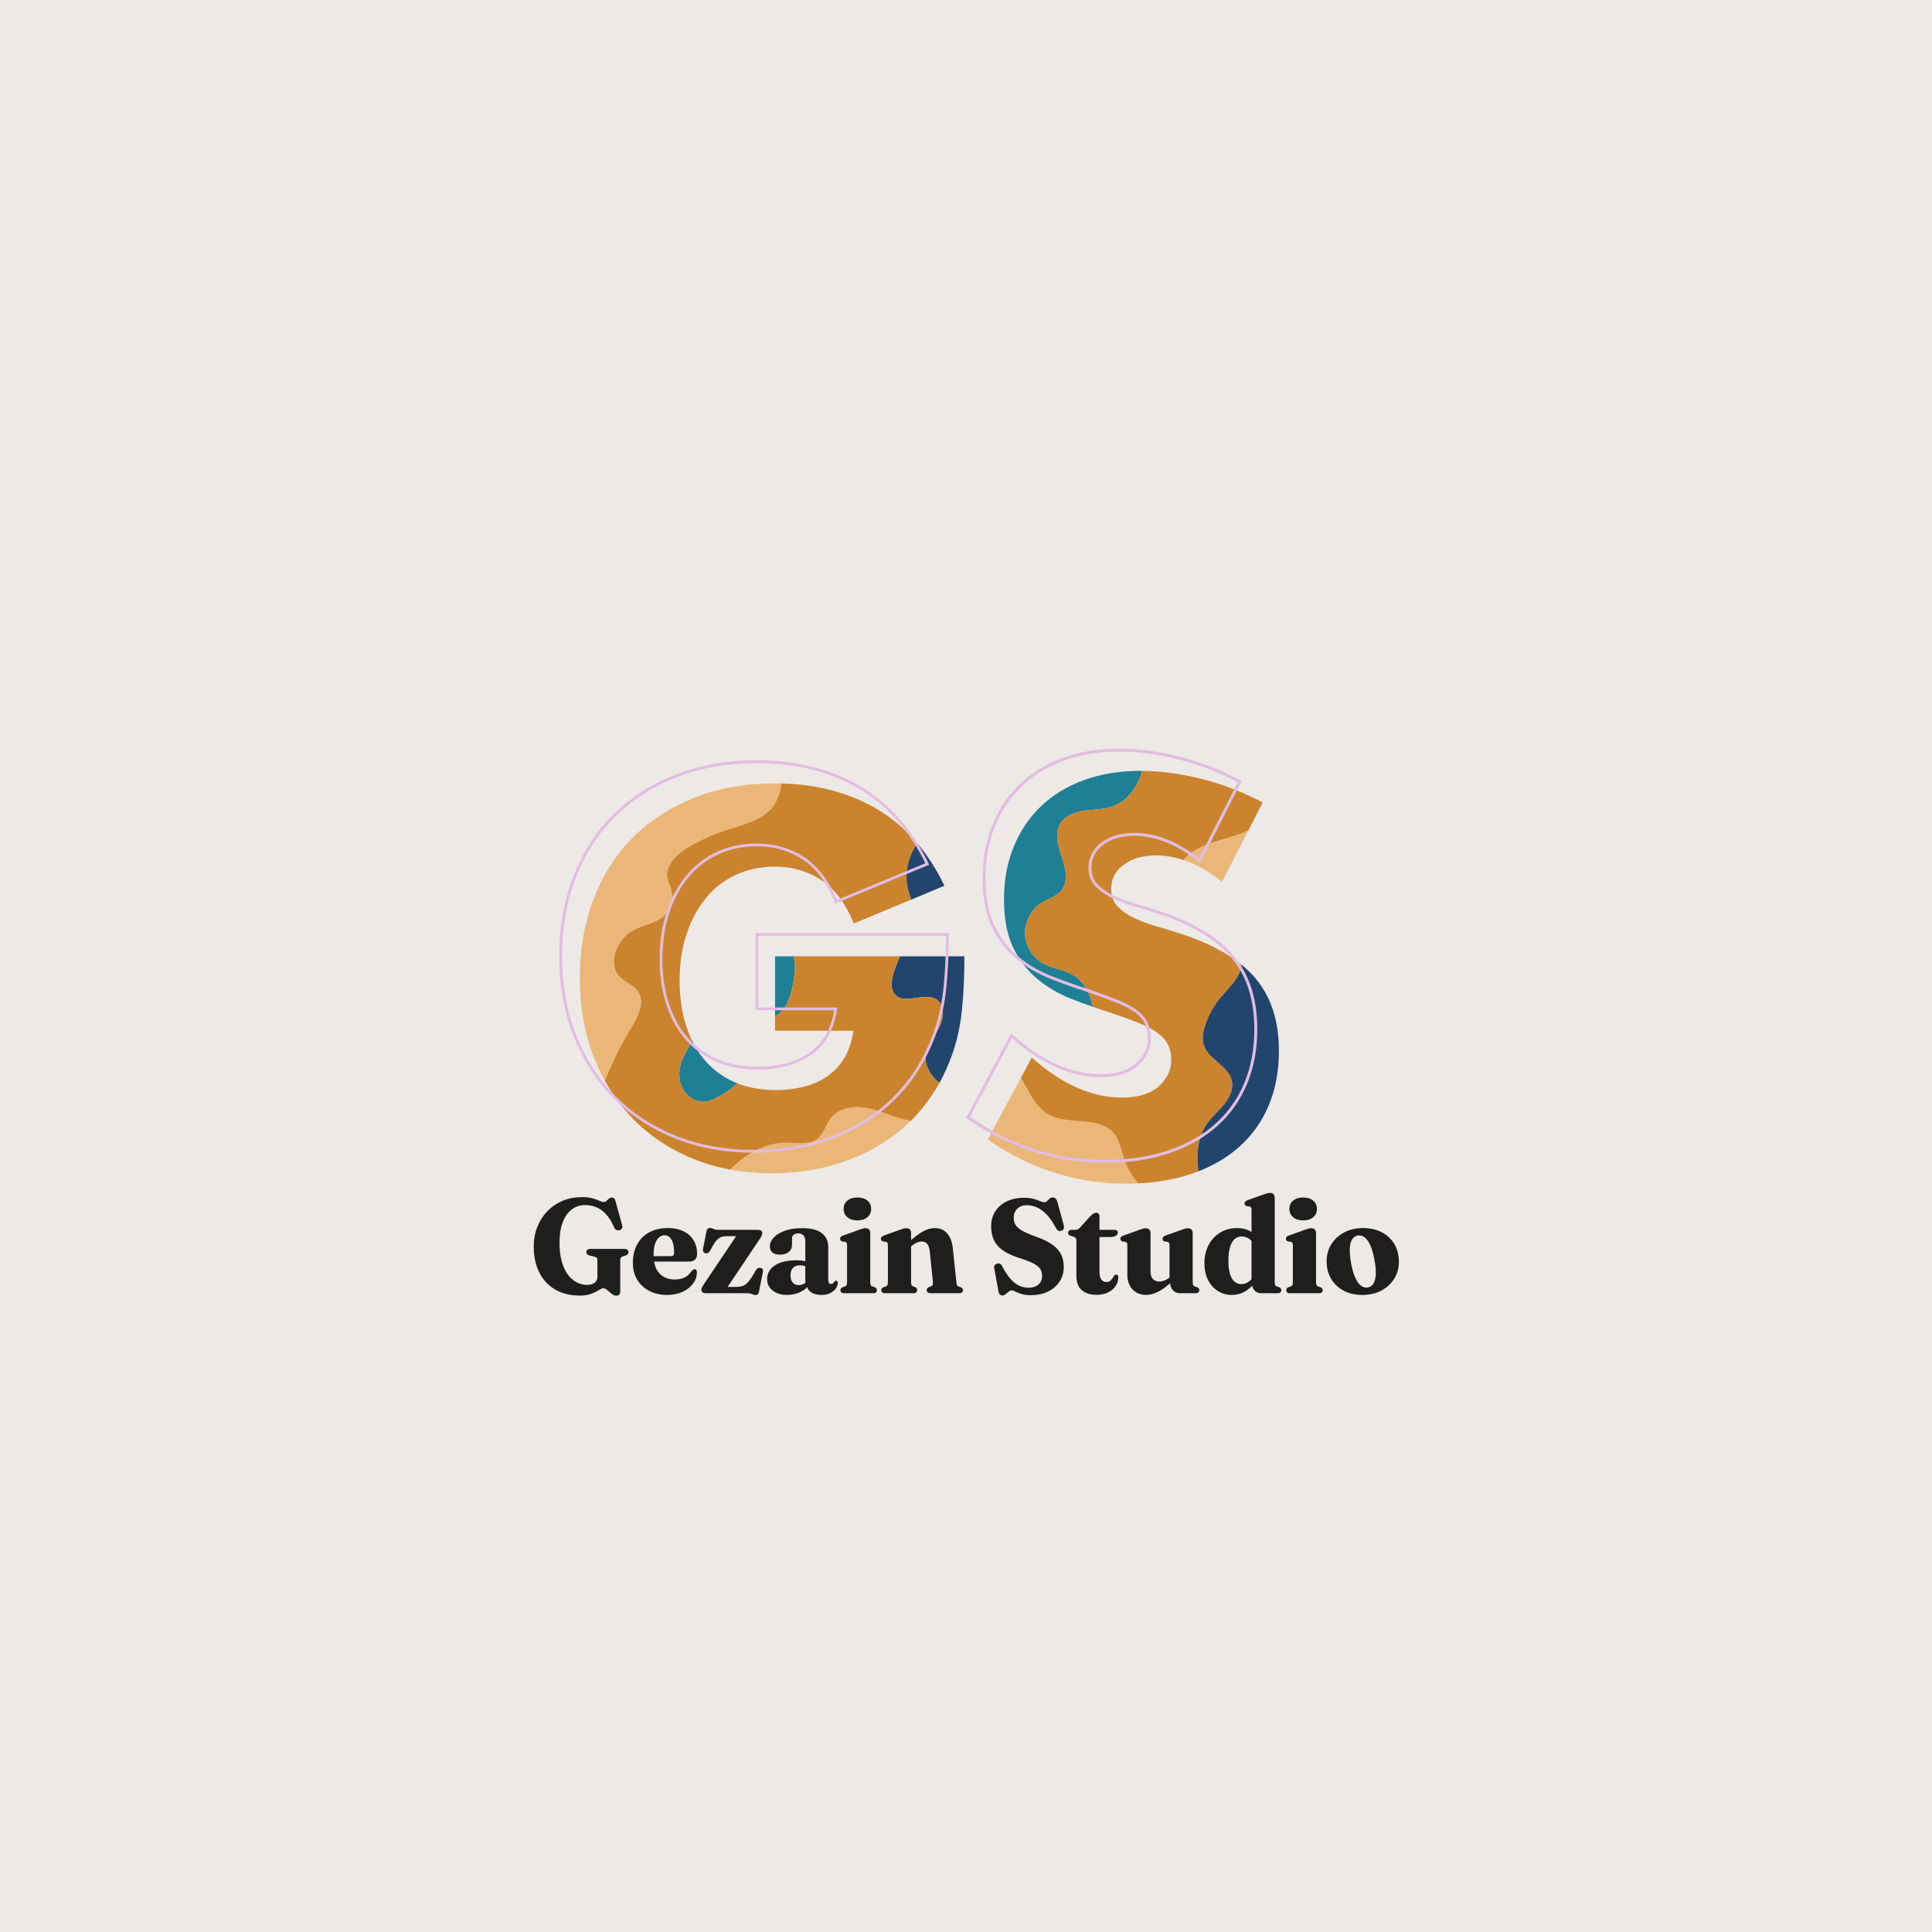 <?xml version="1.0" encoding="UTF-8"?>
<svg xmlns="http://www.w3.org/2000/svg" xmlns:xlink="http://www.w3.org/1999/xlink" width="375pt" height="375pt" viewBox="0 0 375 375" version="1.2">
<defs>
<g>
<symbol overflow="visible" id="glyph0-0">
<path style="stroke:none;" d="M 17.668 -0.379 C 17.668 -0.086 17.605 0.133 17.473 0.27 C 17.344 0.406 17.145 0.477 16.879 0.477 C 16.645 0.477 16.418 0.402 16.199 0.258 C 15.98 0.113 15.77 -0.055 15.562 -0.246 C 15.352 -0.438 15.156 -0.605 14.965 -0.75 C 14.773 -0.895 14.59 -0.969 14.41 -0.969 C 14.227 -0.969 14.012 -0.895 13.77 -0.75 C 13.527 -0.605 13.23 -0.438 12.883 -0.254 C 12.535 -0.066 12.109 0.102 11.609 0.246 C 11.113 0.391 10.512 0.461 9.809 0.461 C 8.418 0.461 7.172 0.238 6.066 -0.215 C 4.965 -0.664 4.027 -1.309 3.254 -2.145 C 2.48 -2.977 1.891 -3.977 1.48 -5.137 C 1.074 -6.297 0.871 -7.586 0.871 -9.012 C 0.871 -10.402 1.102 -11.684 1.566 -12.859 C 2.031 -14.035 2.684 -15.055 3.523 -15.918 C 4.363 -16.785 5.352 -17.457 6.48 -17.938 C 7.613 -18.414 8.848 -18.652 10.18 -18.652 C 11.051 -18.652 11.762 -18.574 12.309 -18.418 C 12.855 -18.262 13.293 -18.102 13.617 -17.941 C 13.945 -17.781 14.207 -17.703 14.402 -17.703 C 14.633 -17.703 14.828 -17.777 14.988 -17.922 C 15.148 -18.07 15.309 -18.215 15.473 -18.355 C 15.637 -18.5 15.836 -18.574 16.062 -18.574 C 16.227 -18.574 16.367 -18.52 16.477 -18.414 C 16.586 -18.309 16.676 -18.121 16.75 -17.859 L 18.051 -13.121 C 18.117 -12.91 18.094 -12.719 17.984 -12.555 C 17.879 -12.391 17.719 -12.285 17.512 -12.234 C 17.293 -12.184 17.09 -12.203 16.91 -12.285 C 16.73 -12.371 16.586 -12.527 16.484 -12.758 C 16.008 -13.867 15.469 -14.738 14.871 -15.371 C 14.273 -16.004 13.637 -16.453 12.957 -16.719 C 12.277 -16.98 11.574 -17.113 10.848 -17.113 C 9.84 -17.113 8.965 -16.82 8.223 -16.238 C 7.477 -15.656 6.898 -14.824 6.488 -13.742 C 6.082 -12.66 5.875 -11.367 5.875 -9.863 C 5.875 -8.07 6.113 -6.562 6.586 -5.336 C 7.055 -4.113 7.699 -3.188 8.516 -2.559 C 9.332 -1.934 10.254 -1.621 11.277 -1.621 C 11.582 -1.621 11.855 -1.656 12.098 -1.73 C 12.34 -1.809 12.543 -1.91 12.711 -2.047 C 12.883 -2.184 13.012 -2.348 13.098 -2.539 C 13.188 -2.73 13.23 -2.941 13.23 -3.176 L 13.23 -6.469 C 13.23 -6.652 13.184 -6.789 13.09 -6.887 C 12.996 -6.98 12.812 -7.062 12.535 -7.129 L 11.773 -7.293 C 11.555 -7.352 11.387 -7.438 11.266 -7.551 C 11.145 -7.66 11.086 -7.801 11.086 -7.973 C 11.086 -8.168 11.152 -8.32 11.293 -8.434 C 11.434 -8.547 11.652 -8.602 11.941 -8.602 L 18.402 -8.602 C 18.699 -8.602 18.918 -8.547 19.059 -8.434 C 19.199 -8.32 19.27 -8.172 19.27 -7.98 C 19.27 -7.816 19.223 -7.684 19.133 -7.582 C 19.043 -7.48 18.898 -7.395 18.707 -7.32 L 18.273 -7.191 C 18.078 -7.125 17.926 -7.039 17.824 -6.934 C 17.719 -6.832 17.668 -6.676 17.668 -6.469 Z M 17.668 -0.379 "/>
</symbol>
<symbol overflow="visible" id="glyph0-1">
<path style="stroke:none;" d="M 13.195 -7.641 C 13.195 -7.164 13.062 -6.793 12.797 -6.535 C 12.531 -6.273 12.148 -6.141 11.645 -6.141 L 3.711 -6.141 L 3.711 -7.199 L 8.098 -7.199 C 8.52 -7.199 8.73 -7.398 8.73 -7.793 C 8.73 -8.977 8.559 -9.848 8.223 -10.402 C 7.883 -10.961 7.441 -11.242 6.895 -11.242 C 6.48 -11.242 6.113 -11.102 5.793 -10.824 C 5.469 -10.547 5.215 -10.133 5.027 -9.578 C 4.844 -9.027 4.75 -8.34 4.75 -7.52 C 4.75 -5.871 5.125 -4.648 5.871 -3.855 C 6.617 -3.062 7.621 -2.664 8.879 -2.664 C 9.582 -2.664 10.199 -2.789 10.734 -3.043 C 11.27 -3.293 11.707 -3.68 12.047 -4.207 C 12.227 -4.383 12.363 -4.504 12.461 -4.566 C 12.562 -4.629 12.66 -4.66 12.758 -4.66 C 12.895 -4.66 12.996 -4.594 13.062 -4.461 C 13.129 -4.328 13.16 -4.168 13.16 -3.973 C 13.141 -3.199 12.883 -2.488 12.383 -1.832 C 11.883 -1.176 11.195 -0.648 10.328 -0.258 C 9.461 0.137 8.461 0.332 7.324 0.332 C 6.055 0.332 4.926 0.074 3.93 -0.441 C 2.934 -0.957 2.152 -1.68 1.582 -2.605 C 1.008 -3.535 0.723 -4.617 0.723 -5.859 C 0.723 -7.211 0.992 -8.395 1.527 -9.41 C 2.066 -10.43 2.84 -11.223 3.852 -11.793 C 4.863 -12.359 6.078 -12.645 7.492 -12.645 C 8.715 -12.645 9.754 -12.43 10.602 -12 C 11.453 -11.57 12.098 -10.977 12.535 -10.227 C 12.977 -9.473 13.195 -8.613 13.195 -7.641 Z M 13.195 -7.641 "/>
</symbol>
<symbol overflow="visible" id="glyph0-2">
<path style="stroke:none;" d="M 11.984 -10.578 L 5.211 -0.473 L 4.605 -1.227 L 7.305 -1.227 C 7.836 -1.227 8.281 -1.289 8.645 -1.418 C 9.008 -1.547 9.348 -1.781 9.66 -2.125 C 9.977 -2.469 10.328 -2.965 10.711 -3.609 L 11.227 -4.492 C 11.34 -4.688 11.477 -4.816 11.629 -4.879 C 11.781 -4.938 11.941 -4.953 12.113 -4.922 C 12.305 -4.883 12.438 -4.801 12.516 -4.668 C 12.59 -4.539 12.609 -4.359 12.566 -4.133 L 11.805 -0.301 C 11.754 -0.066 11.672 0.102 11.562 0.203 C 11.449 0.301 11.301 0.352 11.117 0.352 C 10.906 0.352 10.691 0.293 10.465 0.176 C 10.238 0.059 9.898 0 9.441 0 L 1.688 0 C 1.301 0 1.031 -0.055 0.871 -0.16 C 0.715 -0.266 0.633 -0.418 0.633 -0.625 C 0.633 -0.77 0.668 -0.926 0.734 -1.098 C 0.805 -1.27 0.926 -1.48 1.098 -1.73 L 7.863 -11.805 L 8.609 -11.078 L 5.66 -11.078 C 5.219 -11.078 4.84 -11.027 4.527 -10.926 C 4.219 -10.824 3.93 -10.637 3.664 -10.363 C 3.402 -10.09 3.121 -9.695 2.824 -9.176 L 2.242 -8.148 C 2.141 -7.977 2.023 -7.859 1.883 -7.797 C 1.738 -7.734 1.574 -7.727 1.387 -7.773 C 1.211 -7.824 1.082 -7.922 0.996 -8.07 C 0.914 -8.215 0.895 -8.402 0.945 -8.629 L 1.609 -11.988 C 1.656 -12.223 1.738 -12.395 1.852 -12.504 C 1.965 -12.613 2.117 -12.668 2.301 -12.668 C 2.516 -12.668 2.73 -12.605 2.953 -12.488 C 3.18 -12.367 3.512 -12.309 3.957 -12.309 L 11.395 -12.309 C 11.777 -12.309 12.051 -12.258 12.207 -12.152 C 12.367 -12.047 12.445 -11.891 12.445 -11.684 C 12.445 -11.539 12.414 -11.383 12.344 -11.211 C 12.277 -11.039 12.156 -10.828 11.984 -10.578 Z M 11.984 -10.578 "/>
</symbol>
<symbol overflow="visible" id="glyph0-3">
<path style="stroke:none;" d="M 8.582 -1.652 L 8.582 -1.922 L 8.27 -1.93 L 8.27 -10.113 C 8.27 -10.582 8.148 -10.949 7.91 -11.215 C 7.672 -11.48 7.34 -11.613 6.918 -11.613 C 6.539 -11.613 6.242 -11.527 6.02 -11.355 C 5.797 -11.184 5.688 -10.969 5.688 -10.711 L 5.688 -9.434 C 5.688 -8.824 5.477 -8.348 5.059 -8.004 C 4.645 -7.66 4.059 -7.488 3.301 -7.488 C 2.672 -7.488 2.191 -7.633 1.871 -7.922 C 1.547 -8.207 1.387 -8.609 1.387 -9.125 C 1.387 -9.672 1.621 -10.215 2.094 -10.754 C 2.57 -11.293 3.273 -11.738 4.211 -12.094 C 5.145 -12.449 6.312 -12.629 7.707 -12.629 C 9.402 -12.629 10.66 -12.301 11.488 -11.648 C 12.312 -10.992 12.727 -10.102 12.727 -8.969 L 12.727 -2.469 C 12.727 -2.258 12.773 -2.094 12.863 -1.98 C 12.957 -1.863 13.09 -1.805 13.262 -1.805 C 13.43 -1.805 13.559 -1.848 13.656 -1.938 C 13.754 -2.023 13.836 -2.117 13.902 -2.223 C 13.953 -2.277 14.004 -2.328 14.055 -2.363 C 14.109 -2.402 14.172 -2.422 14.242 -2.422 C 14.359 -2.422 14.441 -2.379 14.492 -2.297 C 14.543 -2.215 14.57 -2.105 14.57 -1.973 C 14.57 -1.656 14.453 -1.32 14.219 -0.965 C 13.988 -0.605 13.637 -0.301 13.168 -0.051 C 12.703 0.203 12.117 0.332 11.41 0.332 C 10.551 0.332 9.863 0.148 9.352 -0.219 C 8.84 -0.586 8.582 -1.066 8.582 -1.652 Z M 0.855 -2.723 C 0.855 -3.84 1.352 -4.73 2.348 -5.395 C 3.348 -6.062 4.766 -6.395 6.609 -6.395 C 7.137 -6.395 7.602 -6.352 8 -6.27 C 8.398 -6.184 8.742 -6.07 9.023 -5.926 L 8.691 -5.055 C 8.449 -5.176 8.211 -5.266 7.977 -5.328 C 7.742 -5.387 7.484 -5.418 7.203 -5.418 C 6.641 -5.418 6.199 -5.25 5.879 -4.914 C 5.559 -4.578 5.395 -4.102 5.395 -3.48 C 5.395 -2.855 5.543 -2.383 5.836 -2.059 C 6.129 -1.734 6.508 -1.57 6.977 -1.57 C 7.328 -1.57 7.66 -1.652 7.98 -1.82 C 8.301 -1.984 8.562 -2.199 8.762 -2.465 L 9.043 -1.676 C 8.605 -1.035 7.996 -0.543 7.215 -0.191 C 6.438 0.156 5.602 0.332 4.719 0.332 C 3.566 0.332 2.637 0.043 1.922 -0.527 C 1.211 -1.102 0.855 -1.832 0.855 -2.723 Z M 0.855 -2.723 "/>
</symbol>
<symbol overflow="visible" id="glyph0-4">
<path style="stroke:none;" d="M 6.621 -11.723 L 6.621 -2.203 C 6.621 -1.918 6.652 -1.711 6.715 -1.582 C 6.777 -1.457 6.875 -1.367 7.016 -1.316 L 7.43 -1.188 C 7.598 -1.125 7.719 -1.043 7.793 -0.941 C 7.867 -0.844 7.906 -0.727 7.906 -0.59 C 7.906 -0.406 7.844 -0.262 7.723 -0.156 C 7.602 -0.051 7.41 0 7.145 0 L 1.586 0 C 1.324 0 1.133 -0.051 1.012 -0.156 C 0.891 -0.262 0.832 -0.406 0.832 -0.59 C 0.832 -0.723 0.867 -0.84 0.941 -0.941 C 1.016 -1.039 1.137 -1.121 1.301 -1.184 L 1.727 -1.316 C 1.867 -1.367 1.969 -1.457 2.031 -1.582 C 2.09 -1.711 2.121 -1.914 2.121 -2.199 L 2.121 -9.309 C 2.121 -9.531 2.09 -9.695 2.023 -9.789 C 1.957 -9.887 1.855 -9.953 1.719 -9.98 L 1.207 -10.043 C 1.055 -10.086 0.941 -10.152 0.871 -10.238 C 0.805 -10.324 0.77 -10.434 0.77 -10.566 C 0.77 -10.723 0.816 -10.848 0.902 -10.941 C 0.992 -11.035 1.16 -11.125 1.398 -11.219 L 4.266 -12.242 C 4.629 -12.383 4.914 -12.48 5.125 -12.535 C 5.336 -12.59 5.52 -12.617 5.68 -12.617 C 5.992 -12.617 6.23 -12.535 6.387 -12.367 C 6.543 -12.199 6.621 -11.984 6.621 -11.723 Z M 4.113 -14.137 C 3.301 -14.137 2.656 -14.34 2.172 -14.75 C 1.691 -15.156 1.449 -15.699 1.449 -16.371 C 1.449 -17.043 1.691 -17.578 2.172 -17.98 C 2.656 -18.379 3.301 -18.582 4.113 -18.582 C 4.93 -18.582 5.578 -18.379 6.062 -17.98 C 6.547 -17.578 6.789 -17.043 6.789 -16.371 C 6.789 -15.699 6.547 -15.156 6.062 -14.75 C 5.578 -14.34 4.93 -14.137 4.113 -14.137 Z M 4.113 -14.137 "/>
</symbol>
<symbol overflow="visible" id="glyph0-5">
<path style="stroke:none;" d="M 6.617 -11.723 L 6.617 -2.203 C 6.617 -1.918 6.648 -1.711 6.711 -1.59 C 6.773 -1.465 6.871 -1.375 7.012 -1.316 L 7.41 -1.18 C 7.664 -1.055 7.793 -0.871 7.793 -0.625 C 7.793 -0.207 7.539 0 7.023 0 L 1.582 0 C 1.32 0 1.129 -0.051 1.008 -0.156 C 0.887 -0.262 0.828 -0.406 0.828 -0.59 C 0.828 -0.723 0.863 -0.84 0.938 -0.941 C 1.012 -1.039 1.133 -1.121 1.297 -1.184 L 1.723 -1.316 C 1.863 -1.367 1.965 -1.457 2.027 -1.582 C 2.09 -1.711 2.117 -1.914 2.117 -2.199 L 2.117 -9.309 C 2.117 -9.531 2.086 -9.695 2.02 -9.789 C 1.957 -9.887 1.852 -9.953 1.715 -9.98 L 1.207 -10.043 C 1.051 -10.086 0.938 -10.152 0.871 -10.238 C 0.801 -10.324 0.766 -10.434 0.766 -10.566 C 0.766 -10.723 0.812 -10.848 0.902 -10.941 C 0.988 -11.035 1.156 -11.125 1.395 -11.219 L 4.262 -12.242 C 4.605 -12.375 4.887 -12.473 5.098 -12.531 C 5.312 -12.59 5.516 -12.617 5.711 -12.617 C 6.008 -12.617 6.234 -12.535 6.387 -12.367 C 6.539 -12.199 6.617 -11.984 6.617 -11.723 Z M 6.195 -8.723 L 5.578 -9.375 L 6.031 -9.789 C 7.152 -10.812 8.117 -11.543 8.918 -11.984 C 9.723 -12.426 10.477 -12.645 11.176 -12.645 C 12.23 -12.645 13.059 -12.289 13.648 -11.582 C 14.242 -10.875 14.598 -9.926 14.715 -8.742 L 15.406 -2.223 C 15.434 -1.93 15.477 -1.719 15.527 -1.586 C 15.578 -1.457 15.676 -1.363 15.82 -1.312 L 16.215 -1.184 C 16.383 -1.121 16.504 -1.039 16.578 -0.941 C 16.648 -0.84 16.688 -0.723 16.688 -0.59 C 16.688 -0.406 16.629 -0.262 16.508 -0.156 C 16.387 -0.051 16.195 0 15.93 0 L 10.426 0 C 9.91 0 9.656 -0.207 9.656 -0.625 C 9.656 -0.867 9.785 -1.055 10.039 -1.18 L 10.445 -1.316 C 10.594 -1.375 10.703 -1.465 10.781 -1.594 C 10.855 -1.723 10.879 -1.934 10.848 -2.223 L 10.242 -8.117 C 10.172 -8.762 10.016 -9.242 9.766 -9.562 C 9.52 -9.883 9.148 -10.043 8.648 -10.043 C 8.336 -10.043 8.016 -9.965 7.684 -9.812 C 7.352 -9.66 7.02 -9.441 6.684 -9.152 Z M 6.195 -8.723 "/>
</symbol>
<symbol overflow="visible" id="glyph0-6">
<path style="stroke:none;" d=""/>
</symbol>
<symbol overflow="visible" id="glyph0-7">
<path style="stroke:none;" d="M 8.645 0.379 C 7.977 0.379 7.406 0.301 6.93 0.148 C 6.457 -0.008 6.066 -0.164 5.758 -0.316 C 5.453 -0.469 5.215 -0.547 5.047 -0.547 C 4.871 -0.547 4.715 -0.496 4.57 -0.398 C 4.426 -0.297 4.285 -0.184 4.148 -0.055 C 4.008 0.074 3.867 0.188 3.727 0.289 C 3.582 0.387 3.426 0.438 3.262 0.438 C 3.055 0.438 2.887 0.375 2.75 0.254 C 2.613 0.129 2.523 -0.07 2.473 -0.348 L 1.645 -4.898 C 1.613 -5.098 1.645 -5.27 1.73 -5.414 C 1.82 -5.555 1.965 -5.664 2.168 -5.734 C 2.391 -5.812 2.586 -5.812 2.754 -5.727 C 2.922 -5.641 3.07 -5.477 3.195 -5.234 C 3.754 -4.156 4.312 -3.316 4.871 -2.711 C 5.426 -2.105 5.988 -1.68 6.559 -1.434 C 7.129 -1.191 7.703 -1.066 8.293 -1.066 C 9.105 -1.066 9.75 -1.27 10.227 -1.676 C 10.707 -2.082 10.945 -2.648 10.945 -3.375 C 10.949 -3.852 10.84 -4.277 10.617 -4.652 C 10.395 -5.027 9.973 -5.391 9.344 -5.734 C 8.719 -6.078 7.801 -6.441 6.586 -6.816 C 5.242 -7.242 4.164 -7.734 3.355 -8.293 C 2.547 -8.855 1.961 -9.523 1.598 -10.293 C 1.234 -11.066 1.051 -11.969 1.051 -13.008 C 1.051 -14.09 1.316 -15.047 1.844 -15.875 C 2.367 -16.707 3.113 -17.355 4.074 -17.824 C 5.035 -18.293 6.156 -18.527 7.445 -18.527 C 8.184 -18.527 8.797 -18.453 9.297 -18.312 C 9.793 -18.168 10.207 -18.027 10.539 -17.879 C 10.871 -17.734 11.152 -17.66 11.379 -17.66 C 11.578 -17.66 11.754 -17.734 11.906 -17.887 C 12.062 -18.043 12.223 -18.195 12.395 -18.352 C 12.566 -18.508 12.777 -18.586 13.027 -18.586 C 13.238 -18.586 13.414 -18.52 13.559 -18.383 C 13.703 -18.25 13.824 -17.996 13.93 -17.629 L 15.152 -13.164 C 15.219 -12.918 15.211 -12.699 15.125 -12.512 C 15.039 -12.324 14.891 -12.191 14.676 -12.121 C 14.453 -12.047 14.258 -12.055 14.09 -12.141 C 13.918 -12.227 13.777 -12.379 13.664 -12.594 C 13.07 -13.734 12.457 -14.633 11.824 -15.285 C 11.188 -15.938 10.547 -16.398 9.902 -16.672 C 9.258 -16.945 8.617 -17.082 7.984 -17.082 C 7.195 -17.082 6.57 -16.855 6.113 -16.398 C 5.656 -15.945 5.43 -15.352 5.43 -14.613 C 5.43 -14.152 5.535 -13.727 5.746 -13.34 C 5.957 -12.957 6.367 -12.574 6.977 -12.203 C 7.586 -11.832 8.48 -11.438 9.656 -11.016 C 11.008 -10.539 12.086 -10.02 12.887 -9.457 C 13.688 -8.898 14.266 -8.258 14.621 -7.543 C 14.973 -6.828 15.148 -5.996 15.148 -5.051 C 15.148 -4.051 14.887 -3.137 14.371 -2.316 C 13.852 -1.492 13.109 -0.84 12.145 -0.352 C 11.176 0.137 10.012 0.379 8.645 0.379 Z M 8.645 0.379 "/>
</symbol>
<symbol overflow="visible" id="glyph0-8">
<path style="stroke:none;" d="M 1.414 -10.957 L 0.84 -11.141 C 0.656 -11.203 0.527 -11.285 0.445 -11.379 C 0.363 -11.477 0.32 -11.59 0.32 -11.727 C 0.32 -11.914 0.387 -12.059 0.516 -12.156 C 0.641 -12.258 0.809 -12.309 1.016 -12.309 L 1.812 -12.309 C 1.98 -12.309 2.125 -12.344 2.254 -12.418 C 2.383 -12.492 2.531 -12.625 2.699 -12.816 L 4.641 -14.945 C 4.852 -15.176 5.051 -15.344 5.238 -15.453 C 5.43 -15.566 5.609 -15.621 5.789 -15.621 C 5.984 -15.621 6.141 -15.559 6.25 -15.43 C 6.363 -15.301 6.418 -15.117 6.418 -14.879 L 6.418 -4.117 C 6.418 -3.48 6.535 -2.996 6.766 -2.668 C 7 -2.34 7.328 -2.176 7.754 -2.176 C 8.055 -2.176 8.293 -2.242 8.469 -2.375 C 8.641 -2.508 8.781 -2.66 8.891 -2.84 C 9 -3.02 9.105 -3.184 9.215 -3.336 C 9.324 -3.488 9.465 -3.582 9.633 -3.621 C 9.766 -3.629 9.875 -3.59 9.957 -3.496 C 10.039 -3.406 10.082 -3.25 10.078 -3.023 C 10.062 -2.402 9.871 -1.84 9.516 -1.336 C 9.156 -0.832 8.664 -0.434 8.035 -0.137 C 7.41 0.16 6.691 0.309 5.875 0.309 C 4.633 0.309 3.664 0.004 2.973 -0.605 C 2.285 -1.211 1.938 -2.133 1.938 -3.367 L 1.938 -10.219 C 1.938 -10.438 1.898 -10.598 1.816 -10.699 C 1.738 -10.801 1.602 -10.887 1.414 -10.957 Z M 4.812 -10.902 L 4.828 -12.309 L 9.293 -12.309 C 9.504 -12.309 9.672 -12.266 9.793 -12.176 C 9.918 -12.086 9.98 -11.957 9.98 -11.789 C 9.98 -11.539 9.855 -11.328 9.609 -11.16 C 9.363 -10.988 8.961 -10.902 8.406 -10.902 Z M 4.812 -10.902 "/>
</symbol>
<symbol overflow="visible" id="glyph0-9">
<path style="stroke:none;" d="M 10.168 -2.023 L 10.168 -2.605 L 10.035 -2.637 L 10.035 -9.301 C 10.035 -9.523 10 -9.688 9.938 -9.781 C 9.871 -9.879 9.77 -9.945 9.629 -9.973 L 9.121 -10.039 C 8.965 -10.078 8.852 -10.145 8.785 -10.23 C 8.715 -10.316 8.684 -10.426 8.684 -10.559 C 8.684 -10.715 8.727 -10.84 8.816 -10.934 C 8.906 -11.027 9.07 -11.121 9.312 -11.211 L 12.176 -12.234 C 12.52 -12.367 12.801 -12.465 13.012 -12.523 C 13.227 -12.582 13.43 -12.609 13.625 -12.609 C 13.922 -12.609 14.148 -12.527 14.301 -12.359 C 14.457 -12.191 14.531 -11.977 14.531 -11.715 L 14.531 -2.203 C 14.531 -1.918 14.562 -1.711 14.625 -1.582 C 14.688 -1.457 14.789 -1.367 14.926 -1.316 L 15.34 -1.188 C 15.508 -1.125 15.633 -1.043 15.707 -0.941 C 15.781 -0.844 15.816 -0.727 15.816 -0.59 C 15.816 -0.406 15.758 -0.262 15.637 -0.156 C 15.516 -0.051 15.32 0 15.059 0 L 11.957 0 C 11.469 0 11.047 -0.195 10.695 -0.586 C 10.344 -0.977 10.168 -1.457 10.168 -2.023 Z M 1.848 -3.605 L 1.848 -9.301 C 1.848 -9.523 1.812 -9.688 1.746 -9.781 C 1.684 -9.879 1.578 -9.945 1.441 -9.973 L 0.934 -10.039 C 0.777 -10.078 0.664 -10.145 0.598 -10.23 C 0.527 -10.316 0.492 -10.426 0.492 -10.559 C 0.492 -10.715 0.539 -10.84 0.629 -10.934 C 0.715 -11.027 0.883 -11.121 1.125 -11.211 L 3.988 -12.234 C 4.352 -12.375 4.641 -12.473 4.848 -12.527 C 5.059 -12.582 5.242 -12.609 5.402 -12.609 C 5.719 -12.609 5.953 -12.527 6.109 -12.359 C 6.266 -12.191 6.344 -11.977 6.344 -11.715 L 6.344 -4.234 C 6.344 -3.578 6.496 -3.086 6.805 -2.762 C 7.109 -2.438 7.527 -2.273 8.062 -2.273 C 8.395 -2.273 8.742 -2.348 9.109 -2.496 C 9.473 -2.641 9.828 -2.867 10.172 -3.164 L 10.66 -3.59 L 11.281 -2.941 L 10.824 -2.527 C 9.695 -1.473 8.707 -0.734 7.863 -0.309 C 7.016 0.117 6.23 0.328 5.508 0.328 C 4.418 0.328 3.535 -0.027 2.859 -0.738 C 2.184 -1.453 1.848 -2.41 1.848 -3.605 Z M 1.848 -3.605 "/>
</symbol>
<symbol overflow="visible" id="glyph0-10">
<path style="stroke:none;" d="M 10.023 -2.129 L 9.887 -2.172 L 9.887 -16.164 C 9.887 -16.387 9.855 -16.551 9.789 -16.645 C 9.727 -16.742 9.621 -16.809 9.484 -16.836 L 8.973 -16.902 C 8.82 -16.941 8.707 -17.008 8.641 -17.094 C 8.57 -17.18 8.535 -17.289 8.535 -17.422 C 8.535 -17.578 8.582 -17.703 8.672 -17.797 C 8.758 -17.891 8.926 -17.984 9.164 -18.074 L 12.031 -19.098 C 12.375 -19.23 12.656 -19.328 12.867 -19.387 C 13.082 -19.445 13.285 -19.473 13.48 -19.473 C 13.777 -19.473 14.004 -19.391 14.156 -19.223 C 14.309 -19.055 14.387 -18.84 14.387 -18.578 L 14.387 -2.203 C 14.387 -1.918 14.418 -1.711 14.48 -1.582 C 14.543 -1.457 14.641 -1.367 14.781 -1.316 L 15.195 -1.188 C 15.363 -1.125 15.484 -1.043 15.559 -0.941 C 15.633 -0.844 15.672 -0.727 15.672 -0.59 C 15.672 -0.406 15.613 -0.262 15.488 -0.156 C 15.367 -0.051 15.176 0 14.91 0 L 11.719 0 C 11.258 0 10.855 -0.16 10.523 -0.477 C 10.191 -0.797 10.023 -1.191 10.023 -1.664 Z M 0.746 -5.777 C 0.746 -7.164 1.023 -8.371 1.582 -9.402 C 2.137 -10.43 2.895 -11.227 3.852 -11.793 C 4.805 -12.363 5.883 -12.645 7.078 -12.645 C 8.098 -12.645 8.984 -12.422 9.734 -11.98 C 10.484 -11.539 11.117 -10.883 11.633 -10.012 L 10.59 -9.246 C 10.207 -9.859 9.801 -10.309 9.371 -10.594 C 8.941 -10.879 8.473 -11.023 7.965 -11.023 C 7.465 -11.023 7.023 -10.863 6.637 -10.539 C 6.25 -10.215 5.945 -9.703 5.727 -9 C 5.508 -8.301 5.398 -7.379 5.398 -6.238 C 5.398 -5.195 5.508 -4.344 5.723 -3.684 C 5.938 -3.027 6.23 -2.539 6.605 -2.23 C 6.98 -1.918 7.406 -1.762 7.887 -1.762 C 8.422 -1.762 8.922 -1.93 9.383 -2.266 C 9.844 -2.602 10.273 -3.133 10.672 -3.852 L 11.352 -3.117 C 10.66 -2.035 9.879 -1.191 9.004 -0.582 C 8.133 0.027 7.152 0.332 6.062 0.332 C 5.039 0.332 4.129 0.074 3.328 -0.441 C 2.527 -0.961 1.898 -1.676 1.438 -2.594 C 0.977 -3.512 0.746 -4.57 0.746 -5.777 Z M 0.746 -5.777 "/>
</symbol>
<symbol overflow="visible" id="glyph0-11">
<path style="stroke:none;" d="M 7.844 -12.645 C 9.223 -12.645 10.43 -12.367 11.469 -11.82 C 12.508 -11.273 13.32 -10.508 13.902 -9.527 C 14.48 -8.547 14.773 -7.406 14.773 -6.113 C 14.773 -4.895 14.469 -3.797 13.867 -2.824 C 13.262 -1.852 12.43 -1.082 11.367 -0.516 C 10.305 0.051 9.07 0.332 7.672 0.332 C 6.297 0.332 5.086 0.055 4.047 -0.496 C 3.012 -1.051 2.199 -1.816 1.617 -2.797 C 1.039 -3.777 0.746 -4.906 0.746 -6.184 C 0.746 -7.422 1.051 -8.527 1.652 -9.5 C 2.258 -10.473 3.09 -11.238 4.152 -11.801 C 5.215 -12.363 6.445 -12.645 7.844 -12.645 Z M 8.75 -1.113 C 9.203 -1.195 9.566 -1.449 9.828 -1.871 C 10.094 -2.293 10.246 -2.891 10.285 -3.668 C 10.328 -4.441 10.238 -5.402 10.023 -6.543 C 9.816 -7.664 9.551 -8.582 9.227 -9.301 C 8.902 -10.016 8.531 -10.535 8.117 -10.852 C 7.699 -11.168 7.25 -11.281 6.773 -11.191 C 6.316 -11.109 5.957 -10.859 5.691 -10.438 C 5.43 -10.012 5.277 -9.414 5.242 -8.645 C 5.207 -7.871 5.293 -6.91 5.504 -5.766 C 5.711 -4.652 5.977 -3.734 6.305 -3.016 C 6.633 -2.297 7 -1.777 7.414 -1.461 C 7.828 -1.148 8.273 -1.031 8.75 -1.113 Z M 8.75 -1.113 "/>
</symbol>
</g>
<clipPath id="clip1">
  <path d="M 173.012 185.336 L 187.191 185.336 L 187.191 210.199 L 173.012 210.199 Z M 173.012 185.336 "/>
</clipPath>
<clipPath id="clip2">
  <path d="M 141.5 214.887 L 176.949 214.887 L 176.949 227.746 L 141.5 227.746 Z M 141.5 214.887 "/>
</clipPath>
<clipPath id="clip3">
  <path d="M 117 152 L 184 152 L 184 227.75 L 117 227.75 Z M 117 152 "/>
</clipPath>
<clipPath id="clip4">
  <path d="M 108.5 147.5 L 187.25 147.5 L 187.25 227.75 L 108.5 227.75 Z M 108.5 147.5 "/>
</clipPath>
<clipPath id="clip5">
  <path d="M 191.367 209.078 L 220.969 209.078 L 220.969 229.746 L 191.367 229.746 Z M 191.367 209.078 "/>
</clipPath>
<clipPath id="clip6">
  <path d="M 198 149.578 L 245.191 149.578 L 245.191 229.746 L 198 229.746 Z M 198 149.578 "/>
</clipPath>
<clipPath id="clip7">
  <path d="M 232.117 187 L 248.238 187 L 248.238 227.387 L 232.117 227.387 Z M 232.117 187 "/>
</clipPath>
<clipPath id="clip8">
  <path d="M 187.523 145 L 248.238 145 L 248.238 229.746 L 187.523 229.746 Z M 187.523 145 "/>
</clipPath>
</defs>
<g id="surface1">
<rect x="0" y="0" width="375" height="375" style="fill:rgb(100%,100%,100%);fill-opacity:1;stroke:none;"/>
<rect x="0" y="0" width="375" height="375" style="fill:rgb(100%,100%,100%);fill-opacity:1;stroke:none;"/>
<rect x="0" y="0" width="375" height="375" style="fill:rgb(92.94%,91.37%,90.59%);fill-opacity:1;stroke:none;"/>
<path style=" stroke:none;fill-rule:nonzero;fill:rgb(12.16%,49.799%,58.429%);fill-opacity:1;" d="M 150.434 197.305 C 150.988 196.949 151.508 196.559 151.938 196.062 C 152.68 195.211 153.098 194.121 153.426 193.035 C 154.148 190.637 154.5 188.082 154.074 185.617 L 150.434 185.617 L 150.434 197.305 "/>
<path style=" stroke:none;fill-rule:nonzero;fill:rgb(12.16%,49.799%,58.429%);fill-opacity:1;" d="M 136.637 205.59 C 135.742 204.512 134.98 203.316 134.344 202.016 C 134.289 202.125 134.234 202.238 134.18 202.344 C 133.523 203.605 132.719 204.797 132.258 206.141 C 131.668 207.84 131.68 209.793 132.543 211.371 C 133.402 212.945 135.188 214.039 136.961 213.836 C 137.973 213.719 138.895 213.219 139.77 212.707 C 140.949 212.016 142.148 211.227 143.121 210.27 C 142.91 210.184 142.699 210.102 142.496 210.012 C 140.164 208.965 138.211 207.492 136.637 205.59 "/>
<g clip-path="url(#clip1)" clip-rule="nonzero">
<path style=" stroke:none;fill-rule:nonzero;fill:rgb(13.329%,27.06%,42.749%);fill-opacity:1;" d="M 173.707 193.008 C 175.586 195.184 179.57 192.383 181.891 194.07 C 183.473 195.223 183.188 197.715 182.266 199.445 C 181.34 201.176 179.926 202.734 179.676 204.684 C 179.406 206.805 180.648 208.883 182.34 210.195 C 183.301 208.461 184.133 206.609 184.828 204.637 C 185.773 201.977 186.402 199.09 186.719 195.984 C 187.035 192.879 187.191 189.422 187.191 185.617 L 174.719 185.617 C 174.086 186.965 173.508 188.332 173.215 189.758 C 172.98 190.871 172.961 192.152 173.707 193.008 "/>
</g>
<g clip-path="url(#clip2)" clip-rule="nonzero">
<path style=" stroke:none;fill-rule:nonzero;fill:rgb(92.159%,71.759%,47.449%);fill-opacity:1;" d="M 167.859 215 C 165.473 214.637 162.75 215.133 161.262 217.051 C 160.309 218.277 159.953 219.965 158.762 220.961 C 157.09 222.355 154.625 221.797 152.453 221.809 C 149.227 221.82 146.137 223.293 143.613 225.316 C 142.949 225.852 142.316 226.422 141.711 227.02 C 144.301 227.504 147.02 227.746 149.867 227.746 C 153.898 227.746 157.742 227.238 161.395 226.227 C 165.047 225.211 168.402 223.738 171.457 221.801 C 173.398 220.574 175.18 219.156 176.801 217.543 C 176.117 217.445 175.441 217.293 174.785 217.102 C 172.465 216.43 170.246 215.363 167.859 215 "/>
</g>
<g clip-path="url(#clip3)" clip-rule="nonzero">
<path style=" stroke:none;fill-rule:nonzero;fill:rgb(79.61%,51.759%,17.65%);fill-opacity:1;" d="M 182.34 210.195 C 180.648 208.883 179.406 206.805 179.676 204.684 C 179.926 202.734 181.34 201.176 182.266 199.445 C 183.188 197.715 183.473 195.223 181.891 194.07 C 179.57 192.383 175.586 195.184 173.707 193.008 C 172.961 192.152 172.98 190.871 173.215 189.758 C 173.508 188.332 174.086 186.965 174.719 185.617 L 154.074 185.617 C 154.5 188.082 154.148 190.637 153.426 193.035 C 153.098 194.121 152.68 195.211 151.938 196.062 C 151.508 196.559 150.988 196.949 150.434 197.305 L 150.434 200.074 L 165.645 200.074 C 165.328 202.164 164.734 203.941 163.852 205.398 C 162.969 206.859 161.852 208.047 160.496 208.965 C 159.141 209.883 157.613 210.551 155.914 210.961 C 154.215 211.375 152.449 211.582 150.621 211.582 C 147.805 211.582 145.309 211.141 143.121 210.27 C 142.148 211.227 140.949 212.016 139.77 212.707 C 138.895 213.219 137.973 213.719 136.961 213.836 C 135.188 214.039 133.402 212.945 132.543 211.371 C 131.68 209.793 131.668 207.84 132.258 206.141 C 132.719 204.797 133.523 203.605 134.18 202.344 C 134.234 202.238 134.289 202.125 134.344 202.016 C 133.852 201.02 133.434 199.965 133.094 198.836 C 132.305 196.238 131.91 193.418 131.91 190.375 C 131.91 187.012 132.367 183.973 133.281 181.246 C 134.195 178.52 135.453 176.188 137.062 174.254 C 138.668 172.32 140.605 170.832 142.875 169.785 C 145.141 168.738 147.66 168.215 150.434 168.215 C 153.77 168.215 156.746 169.07 159.363 170.785 C 161.977 172.496 164.102 175.316 165.742 179.246 L 176.848 174.621 C 176.625 173.895 176.379 173.176 176.211 172.438 C 175.52 169.434 176.297 166.207 178.047 163.688 C 175.703 160.91 173.02 158.645 169.992 156.898 C 164.695 153.844 158.578 152.234 151.652 152.066 C 151.453 153.711 150.977 155.27 149.965 156.578 C 147.91 159.238 144.328 160.008 141.137 161.039 C 138.586 161.863 136.125 162.957 133.801 164.297 C 131.457 165.652 128.969 167.926 129.535 170.59 C 129.68 171.277 130.027 171.906 130.234 172.582 C 130.793 174.414 130.199 176.547 128.773 177.816 C 127.129 179.277 124.746 179.5 122.832 180.586 C 121.082 181.578 119.773 183.324 119.305 185.289 C 119 186.574 119.07 188.02 119.832 189.094 C 120.859 190.539 122.879 191.016 123.844 192.496 C 125.223 194.613 123.785 197.363 122.477 199.527 C 120.508 202.785 118.809 206.211 117.391 209.75 C 118.922 212.535 120.766 215.035 122.934 217.238 C 126.211 220.566 130.133 223.152 134.699 224.988 C 136.922 225.883 139.258 226.559 141.711 227.02 C 142.316 226.422 142.949 225.852 143.613 225.316 C 146.137 223.293 149.227 221.82 152.453 221.809 C 154.625 221.797 157.09 222.355 158.762 220.961 C 159.953 219.965 160.309 218.277 161.262 217.051 C 162.75 215.133 165.473 214.637 167.859 215 C 170.246 215.363 172.465 216.43 174.785 217.102 C 175.441 217.293 176.117 217.445 176.801 217.543 C 177.734 216.617 178.613 215.629 179.441 214.574 C 180.516 213.211 181.477 211.75 182.34 210.195 "/>
</g>
<path style=" stroke:none;fill-rule:nonzero;fill:rgb(13.329%,27.06%,42.749%);fill-opacity:1;" d="M 176.211 172.438 C 176.379 173.176 176.625 173.895 176.848 174.621 L 183.316 171.926 C 181.809 168.801 180.051 166.059 178.047 163.688 C 176.297 166.207 175.52 169.434 176.211 172.438 "/>
<path style=" stroke:none;fill-rule:nonzero;fill:rgb(92.159%,71.759%,47.449%);fill-opacity:1;" d="M 123.844 192.496 C 122.879 191.016 120.859 190.539 119.832 189.094 C 119.07 188.02 119 186.574 119.305 185.289 C 119.773 183.324 121.082 181.578 122.832 180.586 C 124.746 179.5 127.129 179.277 128.773 177.816 C 130.199 176.547 130.793 174.414 130.234 172.582 C 130.027 171.906 129.68 171.277 129.535 170.59 C 128.969 167.926 131.457 165.652 133.801 164.297 C 136.125 162.957 138.586 161.863 141.137 161.039 C 144.328 160.008 147.91 159.238 149.965 156.578 C 150.977 155.27 151.453 153.711 151.652 152.066 C 151.246 152.055 150.844 152.051 150.434 152.051 C 144.699 152.051 139.504 152.969 134.84 154.809 C 130.18 156.648 126.195 159.215 122.887 162.508 C 119.582 165.809 117.027 169.785 115.234 174.445 C 113.438 179.105 112.539 184.227 112.539 189.805 C 112.539 195.445 113.453 200.598 115.281 205.258 C 115.898 206.832 116.605 208.328 117.391 209.75 C 118.809 206.211 120.508 202.785 122.477 199.527 C 123.785 197.363 125.223 194.613 123.844 192.496 "/>
<g clip-path="url(#clip4)" clip-rule="nonzero">
<path style="fill:none;stroke-width:15;stroke-linecap:butt;stroke-linejoin:miter;stroke:rgb(89.02%,73.729%,88.629%);stroke-opacity:1;stroke-miterlimit:10;" d="M 1065.709 1287.818 L 2092.253 1287.818 C 2092.253 1182.235 2087.889 1086.3 2079.053 1000.229 C 2070.325 913.941 2052.762 833.941 2026.362 760.011 C 1989.38 656.162 1939.307 564.238 1875.926 484.238 C 1812.544 404.129 1738.253 337.354 1652.944 283.695 C 1567.526 230.036 1473.817 189.06 1371.927 160.984 C 1269.818 132.8 1162.473 118.708 1049.891 118.708 C 895.091 118.708 753.928 144.291 626.401 195.348 C 498.765 246.296 389.238 317.95 297.82 410.416 C 206.293 502.774 135.056 613.561 84.002 742.884 C 32.947 872.207 7.529 1015.08 7.529 1171.72 C 7.529 1326.517 32.62 1468.632 82.693 1597.955 C 132.875 1727.169 204.111 1837.63 296.511 1929.121 C 388.801 2020.612 500.074 2091.832 630.328 2142.889 C 760.473 2193.838 905.673 2219.42 1065.709 2219.42 C 1273.309 2219.42 1455.381 2174.542 1612.035 2084.786 C 1768.581 1995.029 1892.617 1856.059 1984.144 1667.874 L 1493.236 1464.621 C 1447.527 1573.673 1388.072 1652.047 1315.09 1699.527 C 1242.109 1747.007 1158.982 1770.747 1065.709 1770.747 C 988.364 1770.747 918 1756.221 854.619 1727.169 C 791.237 1698.226 737.237 1656.817 692.292 1603.158 C 647.455 1549.499 612.219 1484.892 586.801 1409.228 C 561.274 1333.563 548.51 1249.119 548.51 1155.893 C 548.51 1071.449 559.419 993.074 581.455 920.987 C 603.492 848.9 636.437 786.353 680.401 733.67 C 724.364 680.878 778.91 639.902 844.037 610.959 C 909.164 581.907 984.764 567.382 1071.055 567.382 C 1122 567.382 1171.309 573.019 1218.872 584.509 C 1266.327 596 1308.981 614.428 1346.836 639.902 C 1384.581 665.485 1415.781 698.439 1440.436 738.873 C 1465.09 779.415 1481.781 828.629 1490.617 886.732 L 1065.709 886.732 Z M 1065.709 1287.818 " transform="matrix(0.036,0,0,-0.036,108.559,227.746)"/>
</g>
<path style=" stroke:none;fill-rule:nonzero;fill:rgb(12.16%,49.799%,58.429%);fill-opacity:1;" d="M 208.164 189.172 C 206.422 188.168 204.301 188 202.535 187.039 C 200.438 185.898 199.027 183.609 198.953 181.238 C 198.883 178.867 200.156 176.496 202.18 175.234 C 203.453 174.438 205.027 174.023 205.984 172.871 C 207.426 171.137 206.859 168.559 206.137 166.426 C 205.41 164.297 204.621 161.855 205.762 159.906 C 206.684 158.328 208.617 157.625 210.441 157.363 C 212.262 157.102 214.152 157.156 215.891 156.551 C 218.883 155.512 220.805 152.719 221.715 149.629 C 221.594 149.629 221.473 149.625 221.352 149.625 C 217.297 149.625 213.625 150.23 210.344 151.438 C 207.062 152.645 204.293 154.34 202.027 156.52 C 199.758 158.699 198 161.316 196.75 164.371 C 195.5 167.426 194.875 170.832 194.875 174.586 C 194.875 178.348 195.465 181.449 196.648 183.898 C 197.832 186.348 199.387 188.375 201.316 189.988 C 203.242 191.598 205.441 192.891 207.91 193.863 C 209.301 194.414 210.711 194.93 212.137 195.426 C 211.551 192.824 210.43 190.477 208.164 189.172 "/>
<path style=" stroke:none;fill-rule:nonzero;fill:rgb(92.159%,71.759%,47.449%);fill-opacity:1;" d="M 231.395 165.383 C 230.773 165.809 230.207 166.34 229.719 166.945 C 230.039 167.051 230.363 167.164 230.688 167.289 C 232.852 168.129 235.016 169.422 237.18 171.164 L 242.312 161.176 C 241.801 161.414 241.285 161.637 240.762 161.836 C 237.621 163.004 234.16 163.5 231.395 165.383 "/>
<g clip-path="url(#clip5)" clip-rule="nonzero">
<path style=" stroke:none;fill-rule:nonzero;fill:rgb(92.159%,71.759%,47.449%);fill-opacity:1;" d="M 216.156 219.945 C 213.246 216.531 207.352 218.523 203.453 216.281 C 201.121 214.941 199.914 212.336 198.633 209.98 C 198.484 209.711 198.332 209.438 198.172 209.168 L 191.727 221.191 C 199.98 226.895 208.941 229.746 218.613 229.746 C 219.402 229.746 220.168 229.723 220.926 229.688 C 219.73 228.332 218.797 226.75 218.219 225.043 C 217.629 223.293 217.355 221.355 216.156 219.945 "/>
</g>
<g clip-path="url(#clip6)" clip-rule="nonzero">
<path style=" stroke:none;fill-rule:nonzero;fill:rgb(79.61%,51.759%,17.65%);fill-opacity:1;" d="M 224.547 179.82 C 222.891 179.352 221.402 178.797 220.086 178.16 C 218.766 177.523 217.699 176.77 216.891 175.895 C 216.078 175.023 215.672 173.918 215.672 172.574 C 215.672 170.629 216.484 169.051 218.109 167.844 C 219.73 166.637 221.824 166.031 224.398 166.031 C 226.121 166.031 227.895 166.34 229.719 166.945 C 230.207 166.34 230.773 165.809 231.395 165.383 C 234.16 163.5 237.621 163.004 240.762 161.836 C 241.285 161.637 241.801 161.414 242.312 161.176 L 245.094 155.766 C 241.305 153.75 237.348 152.227 233.223 151.184 C 229.227 150.18 225.391 149.664 221.715 149.629 C 220.805 152.719 218.883 155.512 215.891 156.551 C 214.152 157.156 212.262 157.102 210.441 157.363 C 208.617 157.625 206.684 158.328 205.762 159.906 C 204.621 161.855 205.41 164.297 206.137 166.426 C 206.859 168.559 207.426 171.137 205.984 172.871 C 205.027 174.023 203.453 174.438 202.18 175.234 C 200.156 176.496 198.883 178.867 198.953 181.238 C 199.027 183.609 200.438 185.898 202.535 187.039 C 204.301 188 206.422 188.168 208.164 189.172 C 210.43 190.477 211.551 192.824 212.137 195.426 C 213.238 195.809 214.348 196.18 215.469 196.531 C 217.633 197.27 219.477 197.938 221 198.543 C 222.52 199.148 223.754 199.801 224.703 200.508 C 225.648 201.211 226.324 201.984 226.73 202.82 C 227.137 203.66 227.34 204.652 227.34 205.789 C 227.34 207.668 226.543 209.348 224.957 210.824 C 223.363 212.301 220.949 213.039 217.699 213.039 C 214.859 213.039 211.984 212.402 209.078 211.125 C 206.168 209.852 203.227 207.906 200.25 205.285 L 198.172 209.168 C 198.332 209.438 198.484 209.711 198.633 209.98 C 199.914 212.336 201.121 214.941 203.453 216.281 C 207.352 218.523 213.246 216.531 216.156 219.945 C 217.355 221.355 217.629 223.293 218.219 225.043 C 218.797 226.75 219.73 228.332 220.926 229.688 C 224.668 229.512 228.078 228.914 231.145 227.883 C 231.645 227.715 232.129 227.539 232.605 227.352 C 232.234 224.09 232.418 220.84 234.23 218.191 C 235.191 216.793 236.531 215.695 237.598 214.375 C 238.664 213.059 239.477 211.355 239.086 209.707 C 238.406 206.844 234.594 205.676 233.672 202.883 C 233.25 201.609 233.52 200.215 233.945 198.945 C 234.574 197.07 235.543 195.305 236.793 193.766 C 238.195 192.051 239.98 190.539 240.715 188.457 C 240.852 188.066 240.941 187.668 241 187.27 C 238.105 184.898 234.262 182.918 229.469 181.332 C 227.848 180.793 226.207 180.293 224.547 179.82 "/>
</g>
<g clip-path="url(#clip7)" clip-rule="nonzero">
<path style=" stroke:none;fill-rule:nonzero;fill:rgb(13.329%,27.06%,42.749%);fill-opacity:1;" d="M 236.793 193.766 C 235.543 195.305 234.574 197.07 233.945 198.945 C 233.52 200.215 233.25 201.609 233.672 202.883 C 234.594 205.676 238.406 206.844 239.086 209.707 C 239.477 211.355 238.664 213.059 237.598 214.375 C 236.531 215.695 235.191 216.793 234.23 218.191 C 232.418 220.84 232.234 224.09 232.605 227.352 C 235.66 226.16 238.285 224.594 240.477 222.648 C 243.016 220.402 244.941 217.703 246.262 214.547 C 247.578 211.395 248.238 207.871 248.238 203.98 C 248.238 198.207 246.734 193.527 243.723 189.938 C 242.938 189 242.027 188.109 241 187.27 C 240.941 187.668 240.852 188.066 240.715 188.457 C 239.98 190.539 238.195 192.051 236.793 193.766 "/>
</g>
<g clip-path="url(#clip8)" clip-rule="nonzero">
<path style="fill:none;stroke-width:15;stroke-linecap:butt;stroke-linejoin:miter;stroke:rgb(89.02%,73.729%,88.629%);stroke-opacity:1;stroke-miterlimit:10;" d="M 1192.065 1649.603 C 1135.673 1695.383 1079.383 1729.282 1023.093 1751.199 C 966.803 1773.219 912.342 1784.279 859.507 1784.279 C 792.65 1784.279 738.087 1768.405 695.921 1736.759 C 653.652 1705.112 632.518 1663.737 632.518 1612.632 C 632.518 1577.503 643.085 1548.417 664.219 1525.579 C 685.354 1502.74 713.092 1482.974 747.333 1466.28 C 781.676 1449.484 820.389 1434.941 863.47 1422.651 C 906.551 1410.362 949.226 1397.15 991.494 1383.119 C 1160.364 1326.791 1283.917 1251.618 1362.256 1157.498 C 1440.493 1063.379 1479.713 940.583 1479.713 789.316 C 1479.713 687.31 1462.542 594.932 1428.199 512.283 C 1393.856 429.531 1343.764 358.762 1277.821 299.771 C 1211.777 240.882 1130.898 195.103 1034.981 162.535 C 939.065 130.069 830.448 113.785 709.129 113.785 C 457.45 113.785 224.365 188.548 9.772 338.074 L 231.477 755.007 C 308.8 686.389 385.31 635.386 461.006 601.998 C 536.602 568.509 611.486 551.815 685.354 551.815 C 769.789 551.815 832.683 571.171 874.037 609.884 C 915.391 648.495 936.017 692.533 936.017 741.795 C 936.017 771.7 930.733 797.714 920.166 819.631 C 909.599 841.65 892.021 861.928 867.432 880.363 C 842.742 898.9 810.634 916.003 771.109 931.775 C 731.483 947.65 683.525 965.265 627.235 984.622 C 560.378 1005.719 494.841 1029.07 430.626 1054.571 C 366.411 1080.073 309.308 1113.972 259.114 1156.167 C 209.022 1198.362 168.481 1251.618 137.695 1315.832 C 106.908 1380.047 91.565 1461.364 91.565 1559.99 C 91.565 1658.411 107.822 1747.717 140.438 1827.806 C 172.85 1907.792 218.675 1976.41 277.607 2033.66 C 336.538 2090.808 408.679 2135.256 494.028 2166.903 C 579.378 2198.549 674.786 2214.423 780.356 2214.423 C 878.812 2214.423 981.74 2200.802 1089.138 2173.457 C 1196.434 2146.215 1299.26 2106.17 1397.818 2053.427 Z M 1192.065 1649.603 " transform="matrix(0.038,0,0,-0.038,187.523,229.746)"/>
</g>
<g style="fill:rgb(11.76%,11.76%,10.979%);fill-opacity:1;">
  <use xlink:href="#glyph0-0" x="102.724" y="251.014"/>
</g>
<g style="fill:rgb(11.76%,11.76%,10.979%);fill-opacity:1;">
  <use xlink:href="#glyph0-1" x="122.113" y="251.014"/>
</g>
<g style="fill:rgb(11.76%,11.76%,10.979%);fill-opacity:1;">
  <use xlink:href="#glyph0-2" x="135.512" y="251.014"/>
</g>
<g style="fill:rgb(11.76%,11.76%,10.979%);fill-opacity:1;">
  <use xlink:href="#glyph0-3" x="148.04" y="251.014"/>
</g>
<g style="fill:rgb(11.76%,11.76%,10.979%);fill-opacity:1;">
  <use xlink:href="#glyph0-4" x="162.297" y="251.014"/>
</g>
<g style="fill:rgb(11.76%,11.76%,10.979%);fill-opacity:1;">
  <use xlink:href="#glyph0-5" x="170.224" y="251.014"/>
</g>
<g style="fill:rgb(11.76%,11.76%,10.979%);fill-opacity:1;">
  <use xlink:href="#glyph0-6" x="186.534" y="251.014"/>
</g>
<g style="fill:rgb(11.76%,11.76%,10.979%);fill-opacity:1;">
  <use xlink:href="#glyph0-7" x="191.329" y="251.014"/>
</g>
<g style="fill:rgb(11.76%,11.76%,10.979%);fill-opacity:1;">
  <use xlink:href="#glyph0-8" x="206.989" y="251.014"/>
</g>
<g style="fill:rgb(11.76%,11.76%,10.979%);fill-opacity:1;">
  <use xlink:href="#glyph0-9" x="216.97" y="251.014"/>
</g>
<g style="fill:rgb(11.76%,11.76%,10.979%);fill-opacity:1;">
  <use xlink:href="#glyph0-10" x="233.033" y="251.014"/>
</g>
<g style="fill:rgb(11.76%,11.76%,10.979%);fill-opacity:1;">
  <use xlink:href="#glyph0-4" x="248.823" y="251.014"/>
</g>
<g style="fill:rgb(11.76%,11.76%,10.979%);fill-opacity:1;">
  <use xlink:href="#glyph0-11" x="256.75" y="251.014"/>
</g>
</g>
</svg>
